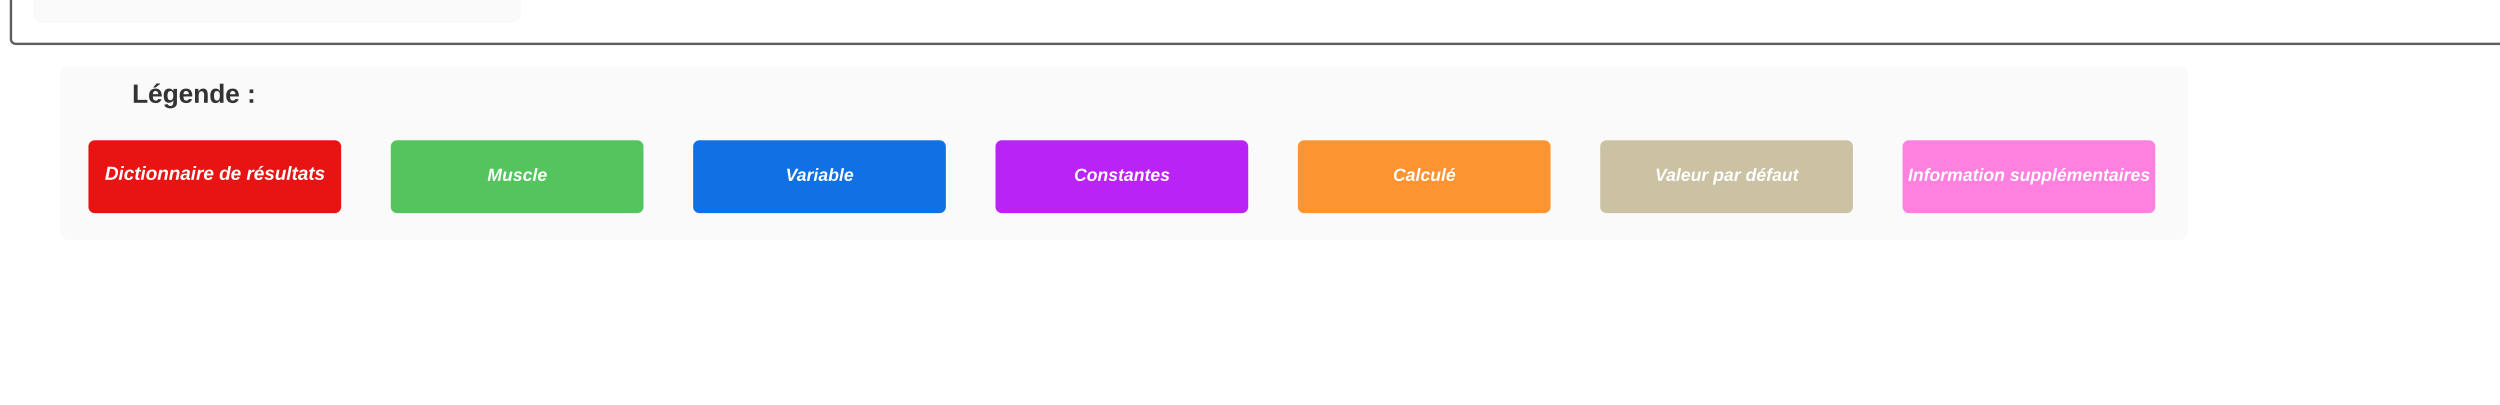 <svg xmlns="http://www.w3.org/2000/svg" xmlns:xlink="http://www.w3.org/1999/xlink" xmlns:lucid="lucid" width="3172" height="514"><g transform="translate(1636 2578)" lucid:page-tab-id="0_0"><path d="M-5000-4000h8000v6500h-8000z" fill="#fff"/><path d="M-1622.1-3693.86a6 6 0 0 1 6-6h3188.7a6 6 0 0 1 6 6v1165.5a6 6 0 0 1-6 6h-3188.7a6 6 0 0 1-6-6z" stroke="#5e5e5e" stroke-width="3" fill="#fff"/><path d="M-1594.25-3568.23a12 12 0 0 1 12-12h595.16a12 12 0 0 1 12 12v1001.53a12 12 0 0 1-12 12h-595.15a12 12 0 0 1-12-12z" stroke="#000" stroke-opacity="0" stroke-width="2" fill="#fafafa" filter="url(#a)"/><path d="M-284.36-2627.8a8 8 0 0 1 8-8H-5.83a8 8 0 0 1 8 8v24a8 8 0 0 1-8 8h-270.53a8 8 0 0 1-8-8z" stroke="#000" stroke-opacity="0" stroke-width="2" fill="#ba23f6"/><use xlink:href="#b" transform="matrix(1,0,0,1,-279.358,-2630.803) translate(77.588 19.893)"/><path d="M-1560-2488a12 12 0 0 1 12-12h2676a12 12 0 0 1 12 12v197.06a12 12 0 0 1-12 12h-2676a12 12 0 0 1-12-12z" stroke="#000" stroke-opacity="0" stroke-width="2" fill="#fafafa" filter="url(#c)"/><path d="M-1560-2500h340v92.42h-340z" stroke="#000" stroke-opacity="0" stroke-width="2" fill="#fff" fill-opacity="0"/><use xlink:href="#d" transform="matrix(1,0,0,1,-1555,-2495) translate(86.528 47.417)"/><use xlink:href="#e" transform="matrix(1,0,0,1,-1555,-2495) translate(232.454 47.417)"/><path d="M-1523.78-2392a8 8 0 0 1 8-8h304.63a8 8 0 0 1 8 8v76.42a8 8 0 0 1-8 8h-304.63a8 8 0 0 1-8-8z" stroke="#000" stroke-opacity="0" stroke-width="2" fill="#e81313"/><use xlink:href="#f" transform="matrix(1,0,0,1,-1518.779,-2395) translate(15.8 45.138)"/><use xlink:href="#g" transform="matrix(1,0,0,1,-1518.779,-2395) translate(160.8 45.138)"/><use xlink:href="#h" transform="matrix(1,0,0,1,-1518.779,-2395) translate(195.4 45.138)"/><path d="M10.72-2392a8 8 0 0 1 8-8h304.63a8 8 0 0 1 8 8v76.42a8 8 0 0 1-8 8H18.72a8 8 0 0 1-8-8z" stroke="#000" stroke-opacity="0" stroke-width="2" fill="#fc9432"/><use xlink:href="#i" transform="matrix(1,0,0,1,15.721,-2395) translate(115.661 46.487)"/><path d="M-1140.15-2392a8 8 0 0 1 8-8h304.62a8 8 0 0 1 8 8v76.42a8 8 0 0 1-8 8h-304.62a8 8 0 0 1-8-8z" stroke="#000" stroke-opacity="0" stroke-width="2" fill="#54c45e"/><use xlink:href="#j" transform="matrix(1,0,0,1,-1135.154,-2395) translate(117.531 46.487)"/><path d="M-372.9-2392a8 8 0 0 1 8-8h304.62a8 8 0 0 1 8 8v76.42a8 8 0 0 1-8 8H-364.9a8 8 0 0 1-8-8z" stroke="#000" stroke-opacity="0" stroke-width="2" fill="#ba23f6"/><use xlink:href="#k" transform="matrix(1,0,0,1,-367.904,-2395) translate(94.588 46.487)"/><path d="M-756.53-2392a8 8 0 0 1 8-8h304.63a8 8 0 0 1 8 8v76.42a8 8 0 0 1-8 8h-304.63a8 8 0 0 1-8-8z" stroke="#000" stroke-opacity="0" stroke-width="2" fill="#1071e5"/><use xlink:href="#l" transform="matrix(1,0,0,1,-751.529,-2395) translate(112.294 46.487)"/><path d="M394.35-2392a8 8 0 0 1 8-8h304.62a8 8 0 0 1 8 8v76.42a8 8 0 0 1-8 8H402.35a8 8 0 0 1-8-8z" stroke="#000" stroke-opacity="0" stroke-width="2" fill="#cbc2a3"/><use xlink:href="#m" transform="matrix(1,0,0,1,399.346,-2395) translate(64.444 46.487)"/><use xlink:href="#n" transform="matrix(1,0,0,1,399.346,-2395) translate(138.386 46.487)"/><use xlink:href="#o" transform="matrix(1,0,0,1,399.346,-2395) translate(179.472 46.487)"/><path d="M777.97-2392a8 8 0 0 1 8-8h304.63a8 8 0 0 1 8 8v76.42a8 8 0 0 1-8 8H785.97a8 8 0 0 1-8-8z" stroke="#000" stroke-opacity="0" stroke-width="2" fill="#ff80df"/><g><use xlink:href="#p" transform="matrix(1,0,0,1,782.971,-2395) translate(1.849 46.487)"/><use xlink:href="#q" transform="matrix(1,0,0,1,782.971,-2395) translate(131.154 46.487)"/></g><defs><filter id="a" filterUnits="objectBoundingBox" x="-.02" y="0" width="1.03" height="1.02"><feOffset result="offOut" in="SourceAlpha" dy="6"/><feGaussianBlur result="blurOut" in="offOut" stdDeviation="5"/><feColorMatrix result="colorOut" in="blurOut" values="0 0 0 0 0 0 0 0 0 0 0 0 0 0 0 0 0 0 0.502 0"/><feBlend in="SourceGraphic" in2="colorOut"/></filter><path fill="#fff" d="M161-211c-63 0-91 46-91 110 0 39 17 65 58 64 38-1 60-20 74-45l40 20C220-23 184 0 125 4 9 13-10-144 57-208c33-50 166-62 196-1 4 8 9 18 11 27l-48 12c-6-24-25-41-55-41" id="r"/><path fill="#fff" d="M124-194c51 0 84 22 84 74C207-44 167 4 94 4 43 4 11-23 11-74c0-74 41-120 113-120zM99-30c46 0 58-42 58-86 0-27-11-44-37-44-44 0-55 40-57 84-1 27 10 45 36 46" id="s"/><path fill="#fff" d="M151-194c95 0 34 128 28 194h-49l25-134c0-29-45-25-59-9C67-111 69-48 56 0H6l36-190h47l-4 32c15-20 33-36 66-36" id="t"/><path fill="#fff" d="M144-137c-1-29-70-35-71-2 16 41 103 10 103 80C176 9 79 16 32-9 18-17 9-31 4-48l44-6c3 32 80 36 82 1-15-42-103-11-103-82 0-77 157-79 161-8" id="u"/><path fill="#fff" d="M72-63c-8 23 5 39 32 30L98-1C54 14 12-6 23-64l18-93H15l7-33h28l24-45h31l-8 45h35l-6 33H90" id="v"/><path fill="#fff" d="M166-52c-4 17 5 29 24 23l-3 27c-30 11-74 1-67-34C105-15 91 4 56 4 23 4 3-15 2-49c0-64 63-67 128-67 10-22 3-53-29-45-13 3-22 10-25 24l-46-5c5-64 156-77 153 0-1 33-11 60-17 90zM97-88c-44-9-64 57-19 57 31 0 42-28 47-57H97" id="w"/><path fill="#fff" d="M114-194c63-2 87 48 72 110H63c-3 28 1 55 31 54 21-1 32-13 37-29l44 13C160-14 137 4 91 4 41 4 11-22 11-73c0-71 33-119 103-121zm30 77c14-47-50-61-67-22-3 6-6 13-8 22h75" id="x"/><g id="b"><use transform="matrix(0.062,0,0,0.062,0,0)" xlink:href="#r"/><use transform="matrix(0.062,0,0,0.062,16.148,0)" xlink:href="#s"/><use transform="matrix(0.062,0,0,0.062,29.801,0)" xlink:href="#t"/><use transform="matrix(0.062,0,0,0.062,43.455,0)" xlink:href="#u"/><use transform="matrix(0.062,0,0,0.062,55.924,0)" xlink:href="#v"/><use transform="matrix(0.062,0,0,0.062,63.343,0)" xlink:href="#w"/><use transform="matrix(0.062,0,0,0.062,75.812,0)" xlink:href="#t"/><use transform="matrix(0.062,0,0,0.062,89.466,0)" xlink:href="#v"/><use transform="matrix(0.062,0,0,0.062,96.885,0)" xlink:href="#x"/><use transform="matrix(0.062,0,0,0.062,109.354,0)" xlink:href="#u"/></g><filter id="c" filterUnits="objectBoundingBox" x="0" y="-.02" width="1.01" height="1.09"><feOffset result="offOut" in="SourceAlpha" dy="6"/><feGaussianBlur result="blurOut" in="offOut" stdDeviation="5"/><feColorMatrix result="colorOut" in="blurOut" values="0 0 0 0 0 0 0 0 0 0 0 0 0 0 0 0 0 0 0.502 0"/><feBlend in="SourceGraphic" in2="colorOut"/></filter><path fill="#333" d="M24 0v-248h52v208h133V0H24" id="y"/><path fill="#333" d="M185-48c-13 30-37 53-82 52C43 2 14-33 14-96s30-98 90-98c62 0 83 45 84 108H66c0 31 8 55 39 56 18 0 30-7 34-22zm-45-69c5-46-57-63-70-21-2 6-4 13-4 21h74zm-67-91v-5l45-51h45v8l-60 48H73" id="z"/><path fill="#333" d="M195-6C206 82 75 100 31 46c-4-6-6-13-8-21l49-6c3 16 16 24 34 25 40 0 42-37 40-79-11 22-30 35-61 35-53 0-70-43-70-97 0-56 18-96 73-97 30 0 46 14 59 34l2-30h47zm-90-29c32 0 41-27 41-63 0-35-9-62-40-62-32 0-39 29-40 63 0 36 9 62 39 62" id="A"/><path fill="#333" d="M185-48c-13 30-37 53-82 52C43 2 14-33 14-96s30-98 90-98c62 0 83 45 84 108H66c0 31 8 55 39 56 18 0 30-7 34-22zm-45-69c5-46-57-63-70-21-2 6-4 13-4 21h74" id="B"/><path fill="#333" d="M135-194c87-1 58 113 63 194h-50c-7-57 23-157-34-157-59 0-34 97-39 157H25l-1-190h47c2 12-1 28 3 38 12-26 28-41 61-42" id="C"/><path fill="#333" d="M88-194c31-1 46 15 58 34l-1-101h50l1 261h-48c-2-10 0-23-3-31C134-8 116 4 84 4 32 4 16-41 15-95c0-56 19-97 73-99zm17 164c33 0 40-30 41-66 1-37-9-64-41-64s-38 30-39 65c0 43 13 65 39 65" id="D"/><g id="d"><use transform="matrix(0.093,0,0,0.093,0,0)" xlink:href="#y"/><use transform="matrix(0.093,0,0,0.093,20.278,0)" xlink:href="#z"/><use transform="matrix(0.093,0,0,0.093,38.796,0)" xlink:href="#A"/><use transform="matrix(0.093,0,0,0.093,59.074,0)" xlink:href="#B"/><use transform="matrix(0.093,0,0,0.093,77.593,0)" xlink:href="#C"/><use transform="matrix(0.093,0,0,0.093,97.87,0)" xlink:href="#D"/><use transform="matrix(0.093,0,0,0.093,118.148,0)" xlink:href="#B"/></g><path fill="#333" d="M35-132v-50h50v50H35zM35 0v-49h50V0H35" id="E"/><use transform="matrix(0.093,0,0,0.093,0,0)" xlink:href="#E" id="e"/><path fill="#fff" d="M250-142C247-53 197 0 108 0H6l48-248c105-5 200 3 196 106zm-49 2c1-57-42-72-103-68L66-40c84 6 135-22 135-100" id="F"/><path fill="#fff" d="M50-224l7-37h49l-7 37H50zM6 0l37-190h49L55 0H6" id="G"/><path fill="#fff" d="M67-101c-8 29-7 73 27 71 23-2 32-16 39-37l48 9C170-19 141 4 91 4 36 4 7-28 12-86c6-75 61-124 140-103 26 7 40 29 43 59l-50 4c-1-20-9-34-29-34-35 0-41 29-49 59" id="H"/><path fill="#fff" d="M84-151c13-25 34-51 72-40l-8 41C67-170 71-64 56 0H6l36-190h47" id="I"/><g id="f"><use transform="matrix(0.067,0,0,0.067,0,0)" xlink:href="#F"/><use transform="matrix(0.067,0,0,0.067,17.267,0)" xlink:href="#G"/><use transform="matrix(0.067,0,0,0.067,23.933,0)" xlink:href="#H"/><use transform="matrix(0.067,0,0,0.067,37.267,0)" xlink:href="#v"/><use transform="matrix(0.067,0,0,0.067,45.2,0)" xlink:href="#G"/><use transform="matrix(0.067,0,0,0.067,51.867,0)" xlink:href="#s"/><use transform="matrix(0.067,0,0,0.067,66.467,0)" xlink:href="#t"/><use transform="matrix(0.067,0,0,0.067,81.067,0)" xlink:href="#t"/><use transform="matrix(0.067,0,0,0.067,95.667,0)" xlink:href="#w"/><use transform="matrix(0.067,0,0,0.067,109,0)" xlink:href="#G"/><use transform="matrix(0.067,0,0,0.067,115.667,0)" xlink:href="#I"/><use transform="matrix(0.067,0,0,0.067,125,0)" xlink:href="#x"/></g><path fill="#fff" d="M132-28C118-9 101 4 69 4 30 4 10-23 10-62c0-70 24-129 92-132 31-1 47 14 56 35l19-102h49L179 0h-49zM62-69c0 22 7 39 29 39 45-2 54-45 57-90 2-27-10-40-33-40-44 0-53 48-53 91" id="J"/><g id="g"><use transform="matrix(0.067,0,0,0.067,0,0)" xlink:href="#J"/><use transform="matrix(0.067,0,0,0.067,14.6,0)" xlink:href="#x"/></g><path fill="#fff" d="M114-194c63-2 87 48 72 110H63c-3 28 1 55 31 54 21-1 32-13 37-29l44 13C160-14 137 4 91 4 41 4 11-22 11-73c0-71 33-119 103-121zm30 77c14-47-50-61-67-22-3 6-6 13-8 22h75zm-52-91c10-23 30-36 44-56h49l-1 8-67 48H92" id="K"/><path fill="#fff" d="M69 3c-96 0-34-126-28-193h49L65-57c6 42 62 18 71-6 14-38 17-86 28-127h50L178 0h-47c0-11 4-26 3-33-14 20-30 37-65 36" id="L"/><path fill="#fff" d="M6 0l51-261h49L55 0H6" id="M"/><g id="h"><use transform="matrix(0.067,0,0,0.067,0,0)" xlink:href="#I"/><use transform="matrix(0.067,0,0,0.067,9.333,0)" xlink:href="#K"/><use transform="matrix(0.067,0,0,0.067,22.667,0)" xlink:href="#u"/><use transform="matrix(0.067,0,0,0.067,36,0)" xlink:href="#L"/><use transform="matrix(0.067,0,0,0.067,50.6,0)" xlink:href="#M"/><use transform="matrix(0.067,0,0,0.067,57.267,0)" xlink:href="#v"/><use transform="matrix(0.067,0,0,0.067,65.2,0)" xlink:href="#w"/><use transform="matrix(0.067,0,0,0.067,78.533,0)" xlink:href="#v"/><use transform="matrix(0.067,0,0,0.067,86.467,0)" xlink:href="#u"/></g><g id="i"><use transform="matrix(0.062,0,0,0.062,0,0)" xlink:href="#r"/><use transform="matrix(0.062,0,0,0.062,16.148,0)" xlink:href="#w"/><use transform="matrix(0.062,0,0,0.062,28.617,0)" xlink:href="#M"/><use transform="matrix(0.062,0,0,0.062,34.851,0)" xlink:href="#H"/><use transform="matrix(0.062,0,0,0.062,47.32,0)" xlink:href="#L"/><use transform="matrix(0.062,0,0,0.062,60.974,0)" xlink:href="#M"/><use transform="matrix(0.062,0,0,0.062,67.209,0)" xlink:href="#K"/></g><path fill="#fff" d="M212 0l43-212L151 0h-37L90-212C82-137 65-70 52 0H6l48-248h70l20 187 93-187h69L258 0h-46" id="N"/><g id="j"><use transform="matrix(0.062,0,0,0.062,0,0)" xlink:href="#N"/><use transform="matrix(0.062,0,0,0.062,18.641,0)" xlink:href="#L"/><use transform="matrix(0.062,0,0,0.062,32.295,0)" xlink:href="#u"/><use transform="matrix(0.062,0,0,0.062,44.764,0)" xlink:href="#H"/><use transform="matrix(0.062,0,0,0.062,57.233,0)" xlink:href="#M"/><use transform="matrix(0.062,0,0,0.062,63.468,0)" xlink:href="#x"/></g><g id="k"><use transform="matrix(0.062,0,0,0.062,0,0)" xlink:href="#r"/><use transform="matrix(0.062,0,0,0.062,16.148,0)" xlink:href="#s"/><use transform="matrix(0.062,0,0,0.062,29.801,0)" xlink:href="#t"/><use transform="matrix(0.062,0,0,0.062,43.455,0)" xlink:href="#u"/><use transform="matrix(0.062,0,0,0.062,55.924,0)" xlink:href="#v"/><use transform="matrix(0.062,0,0,0.062,63.343,0)" xlink:href="#w"/><use transform="matrix(0.062,0,0,0.062,75.812,0)" xlink:href="#t"/><use transform="matrix(0.062,0,0,0.062,89.466,0)" xlink:href="#v"/><use transform="matrix(0.062,0,0,0.062,96.885,0)" xlink:href="#x"/><use transform="matrix(0.062,0,0,0.062,109.354,0)" xlink:href="#u"/></g><path fill="#fff" d="M130 0H70L30-248h54l24 206c31-72 69-137 103-206h54" id="O"/><path fill="#fff" d="M87-160c15-17 32-34 63-34 99 1 59 172-1 192-36 12-78 0-87-29L54 0H6l52-261h49zm71 38c0-24-5-37-29-37-46 0-55 46-57 89-1 25 12 40 35 40 44 0 51-50 51-92" id="P"/><g id="l"><use transform="matrix(0.062,0,0,0.062,0,0)" xlink:href="#O"/><use transform="matrix(0.062,0,0,0.062,14.152,0)" xlink:href="#w"/><use transform="matrix(0.062,0,0,0.062,26.622,0)" xlink:href="#I"/><use transform="matrix(0.062,0,0,0.062,35.35,0)" xlink:href="#G"/><use transform="matrix(0.062,0,0,0.062,41.585,0)" xlink:href="#w"/><use transform="matrix(0.062,0,0,0.062,54.054,0)" xlink:href="#P"/><use transform="matrix(0.062,0,0,0.062,67.707,0)" xlink:href="#M"/><use transform="matrix(0.062,0,0,0.062,73.942,0)" xlink:href="#x"/></g><g id="m"><use transform="matrix(0.062,0,0,0.062,0,0)" xlink:href="#O"/><use transform="matrix(0.062,0,0,0.062,14.152,0)" xlink:href="#w"/><use transform="matrix(0.062,0,0,0.062,26.622,0)" xlink:href="#M"/><use transform="matrix(0.062,0,0,0.062,32.856,0)" xlink:href="#x"/><use transform="matrix(0.062,0,0,0.062,45.325,0)" xlink:href="#L"/><use transform="matrix(0.062,0,0,0.062,58.979,0)" xlink:href="#I"/></g><path fill="#fff" d="M156-122c2-23-7-37-28-37-47 0-58 44-58 89 0 24 12 40 36 40 43 0 47-49 50-92zM-8 75l50-265h48c0 10-3 24-3 30 22-50 127-45 121 29-6 73-21 135-92 135-29 0-46-14-55-35L41 75H-8" id="Q"/><g id="n"><use transform="matrix(0.062,0,0,0.062,0,0)" xlink:href="#Q"/><use transform="matrix(0.062,0,0,0.062,13.654,0)" xlink:href="#w"/><use transform="matrix(0.062,0,0,0.062,26.123,0)" xlink:href="#I"/></g><path fill="#fff" d="M93-157L62 0H13l31-157H16l6-33h28c2-54 40-81 100-68l-6 32c-29-8-44 9-45 36h38l-7 33H93" id="R"/><g id="o"><use transform="matrix(0.062,0,0,0.062,0,0)" xlink:href="#J"/><use transform="matrix(0.062,0,0,0.062,13.654,0)" xlink:href="#K"/><use transform="matrix(0.062,0,0,0.062,26.123,0)" xlink:href="#R"/><use transform="matrix(0.062,0,0,0.062,33.542,0)" xlink:href="#w"/><use transform="matrix(0.062,0,0,0.062,46.011,0)" xlink:href="#L"/><use transform="matrix(0.062,0,0,0.062,59.665,0)" xlink:href="#v"/></g><path fill="#fff" d="M6 0l48-248h52L58 0H6" id="S"/><path fill="#fff" d="M255-194c90 0 29 129 24 194h-49l25-136c-7-39-53-14-60 9-12 38-18 85-28 127h-49l25-136c2-29-39-23-50-7C69-108 68-47 56 0H6l36-190h48c-1 10-6 24-4 32 12-20 27-36 57-36s46 15 50 41c14-21 29-41 62-41" id="T"/><g id="p"><use transform="matrix(0.062,0,0,0.062,0,0)" xlink:href="#S"/><use transform="matrix(0.062,0,0,0.062,6.235,0)" xlink:href="#t"/><use transform="matrix(0.062,0,0,0.062,19.888,0)" xlink:href="#R"/><use transform="matrix(0.062,0,0,0.062,27.307,0)" xlink:href="#s"/><use transform="matrix(0.062,0,0,0.062,40.961,0)" xlink:href="#I"/><use transform="matrix(0.062,0,0,0.062,49.69,0)" xlink:href="#T"/><use transform="matrix(0.062,0,0,0.062,69.64,0)" xlink:href="#w"/><use transform="matrix(0.062,0,0,0.062,82.109,0)" xlink:href="#v"/><use transform="matrix(0.062,0,0,0.062,89.528,0)" xlink:href="#G"/><use transform="matrix(0.062,0,0,0.062,95.763,0)" xlink:href="#s"/><use transform="matrix(0.062,0,0,0.062,109.417,0)" xlink:href="#t"/></g><g id="q"><use transform="matrix(0.062,0,0,0.062,0,0)" xlink:href="#u"/><use transform="matrix(0.062,0,0,0.062,12.469,0)" xlink:href="#L"/><use transform="matrix(0.062,0,0,0.062,26.123,0)" xlink:href="#Q"/><use transform="matrix(0.062,0,0,0.062,39.777,0)" xlink:href="#Q"/><use transform="matrix(0.062,0,0,0.062,53.43,0)" xlink:href="#M"/><use transform="matrix(0.062,0,0,0.062,59.665,0)" xlink:href="#K"/><use transform="matrix(0.062,0,0,0.062,72.134,0)" xlink:href="#T"/><use transform="matrix(0.062,0,0,0.062,92.085,0)" xlink:href="#x"/><use transform="matrix(0.062,0,0,0.062,104.554,0)" xlink:href="#t"/><use transform="matrix(0.062,0,0,0.062,118.207,0)" xlink:href="#v"/><use transform="matrix(0.062,0,0,0.062,125.627,0)" xlink:href="#w"/><use transform="matrix(0.062,0,0,0.062,138.096,0)" xlink:href="#G"/><use transform="matrix(0.062,0,0,0.062,144.33,0)" xlink:href="#I"/><use transform="matrix(0.062,0,0,0.062,153.059,0)" xlink:href="#x"/><use transform="matrix(0.062,0,0,0.062,165.528,0)" xlink:href="#u"/></g></defs></g></svg>